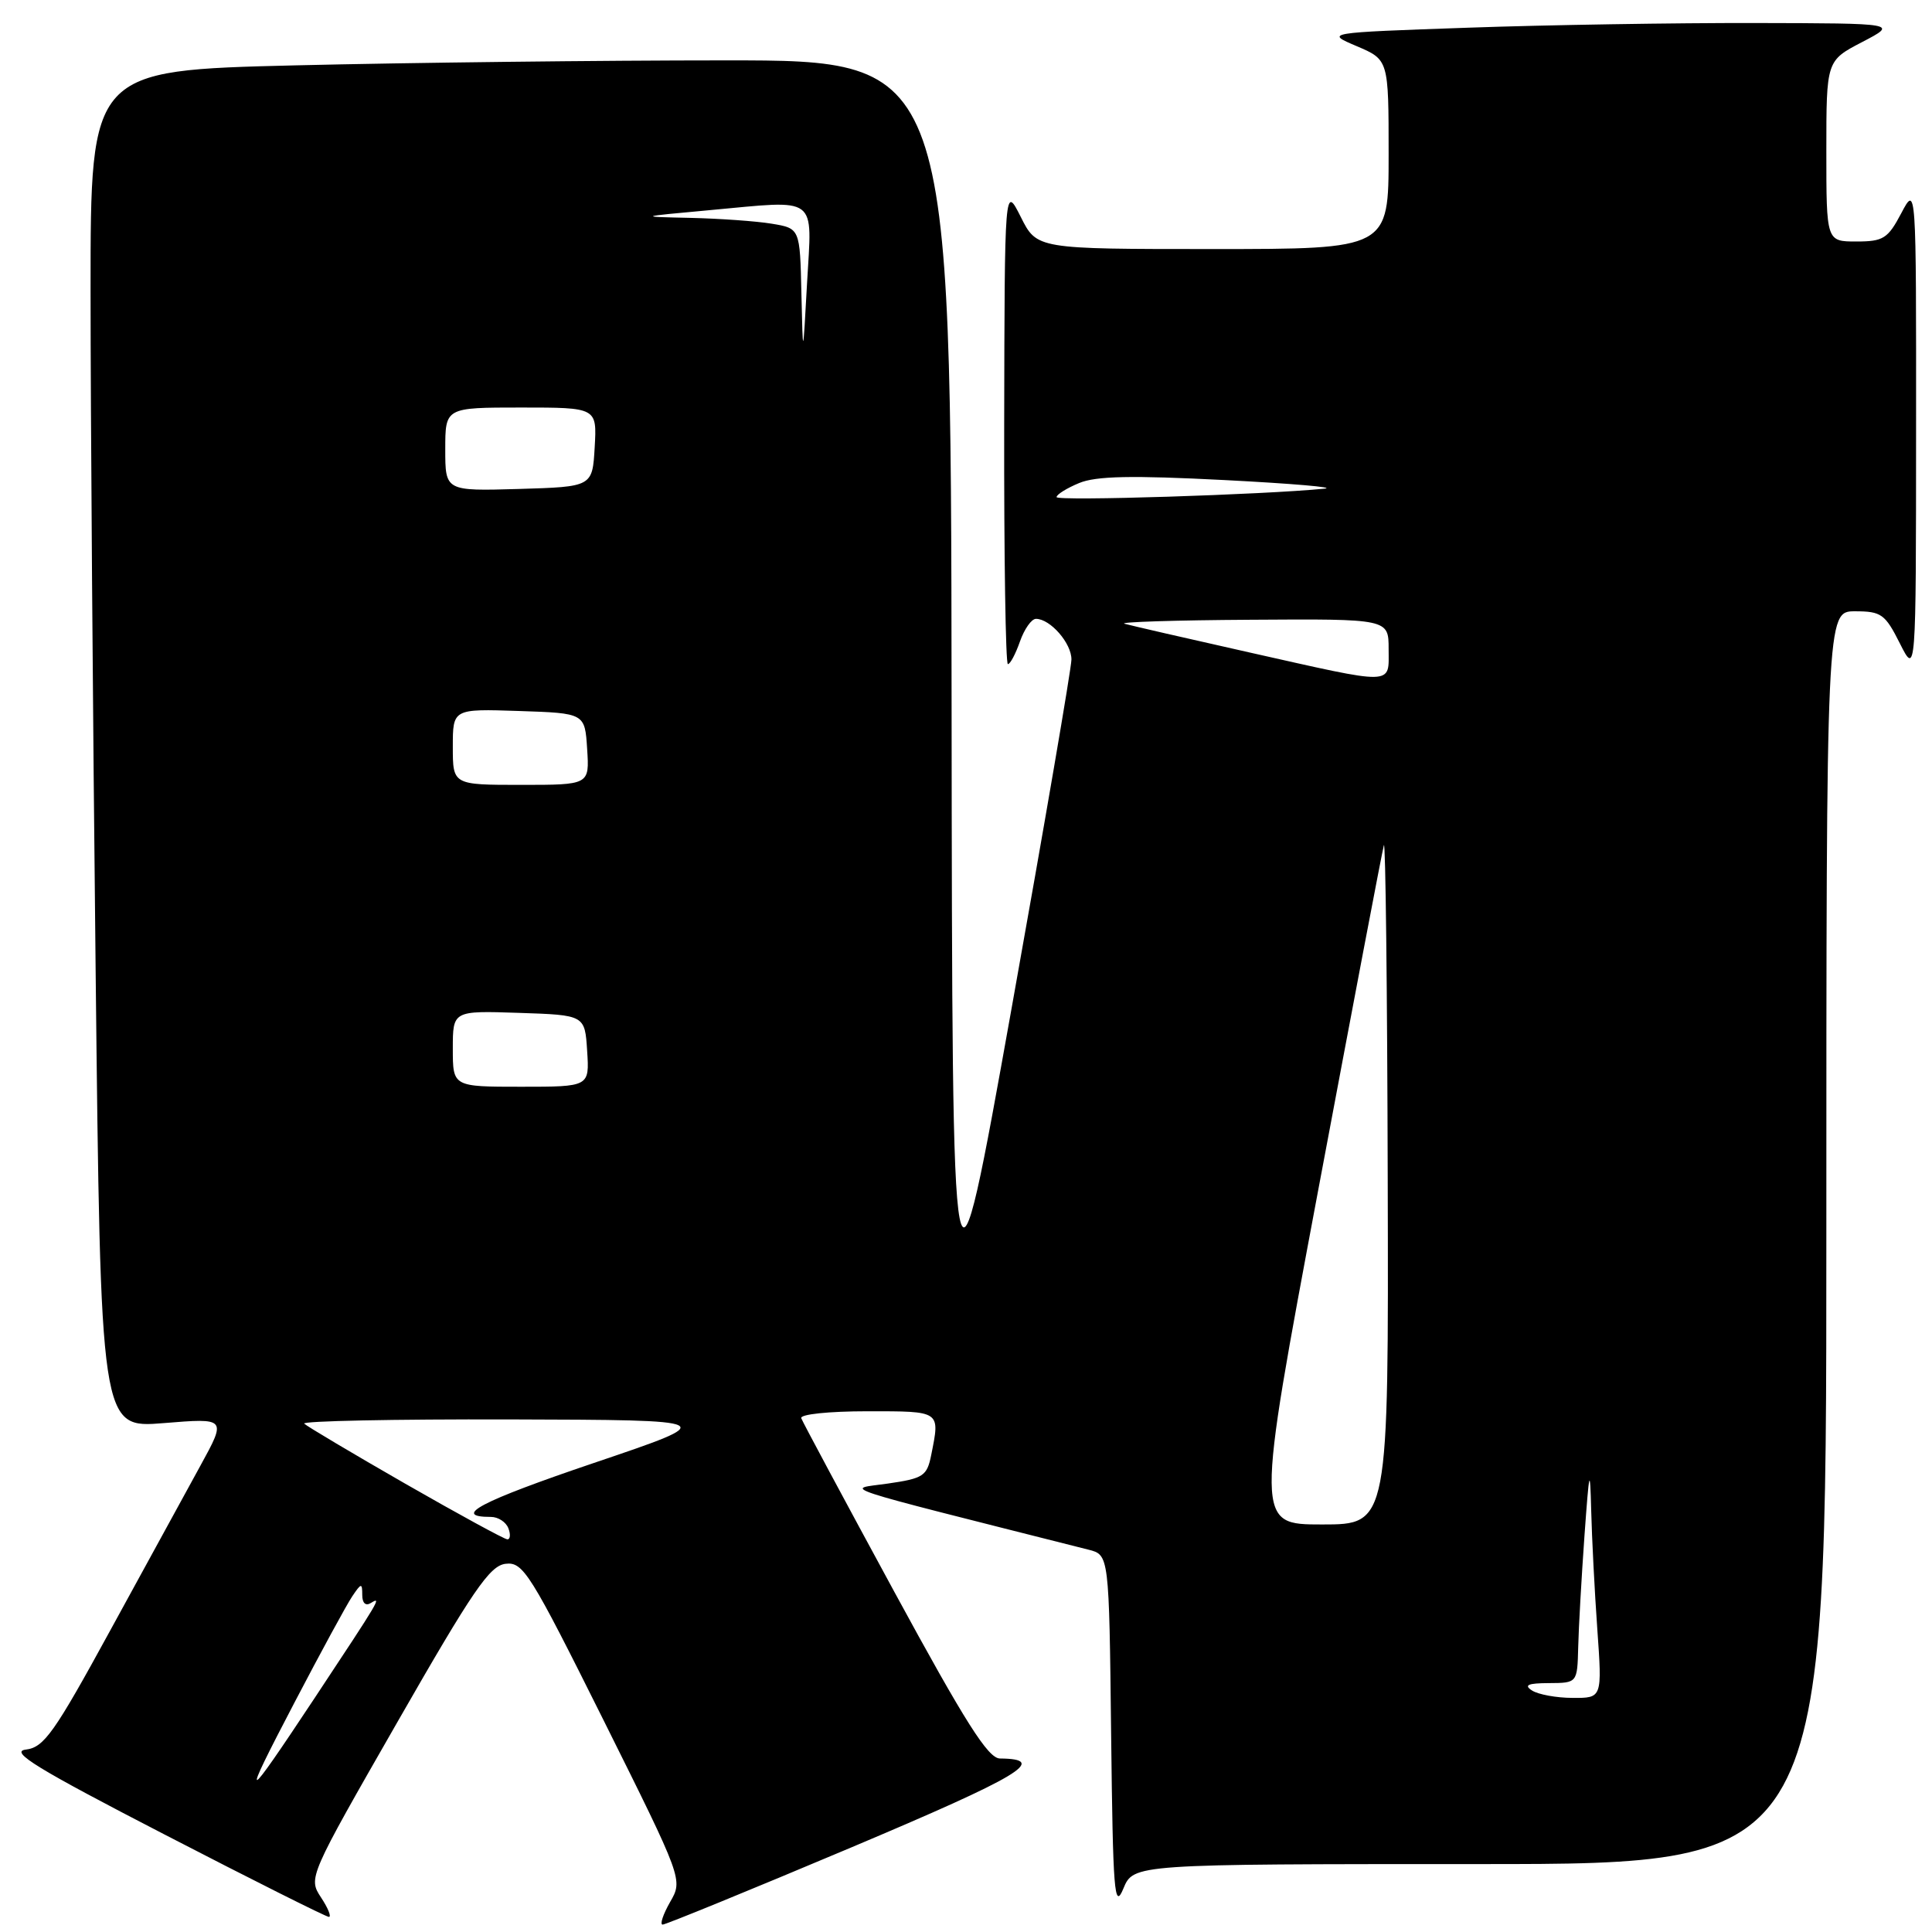 <?xml version="1.0" encoding="UTF-8" standalone="no"?>
<!DOCTYPE svg PUBLIC "-//W3C//DTD SVG 1.1//EN" "http://www.w3.org/Graphics/SVG/1.1/DTD/svg11.dtd" >
<svg xmlns="http://www.w3.org/2000/svg" xmlns:xlink="http://www.w3.org/1999/xlink" version="1.1" viewBox="0 0 256 256">
 <g >
 <path fill="currentColor"
d=" M 112.74 244.82 C 135.21 235.34 139.02 233.07 132.50 233.01 C 130.93 233.00 127.93 228.27 118.50 210.92 C 111.90 198.77 106.35 188.42 106.17 187.92 C 105.98 187.40 109.84 187.00 114.92 187.00 C 124.72 187.00 124.57 186.90 123.39 192.80 C 122.83 195.59 122.35 195.90 117.64 196.58 C 112.01 197.38 109.54 196.57 144.23 205.34 C 146.96 206.03 146.96 206.03 147.23 229.76 C 147.47 250.77 147.66 253.13 148.85 250.25 C 150.20 247.00 150.20 247.00 196.10 247.00 C 242.00 247.00 242.00 247.00 242.00 164.00 C 242.00 81.00 242.00 81.00 245.80 81.00 C 249.28 81.00 249.79 81.37 251.74 85.25 C 253.88 89.50 253.88 89.50 253.89 57.00 C 253.91 24.50 253.91 24.50 251.93 28.25 C 250.15 31.62 249.55 32.00 245.98 32.00 C 242.00 32.00 242.00 32.00 242.00 20.02 C 242.00 8.04 242.00 8.04 246.75 5.57 C 251.50 3.09 251.50 3.09 232.50 3.05 C 222.05 3.03 204.96 3.30 194.53 3.67 C 175.56 4.33 175.56 4.33 179.78 6.12 C 184.00 7.92 184.00 7.92 184.00 20.46 C 184.00 33.00 184.00 33.00 160.70 33.00 C 137.39 33.00 137.39 33.00 135.26 28.75 C 133.12 24.50 133.12 24.50 133.06 56.25 C 133.03 73.71 133.25 88.00 133.55 88.00 C 133.86 88.00 134.57 86.65 135.15 85.00 C 135.73 83.35 136.68 82.00 137.27 82.00 C 139.17 82.00 142.00 85.25 141.97 87.40 C 141.96 88.56 138.40 109.30 134.06 133.50 C 126.18 177.50 126.18 177.50 126.09 92.75 C 126.00 8.00 126.00 8.00 96.16 8.00 C 79.75 8.00 54.10 8.30 39.16 8.66 C 12.00 9.32 12.00 9.32 12.00 38.41 C 12.00 54.41 12.30 94.89 12.67 128.37 C 13.33 189.25 13.33 189.25 21.68 188.57 C 30.02 187.89 30.02 187.89 26.56 194.20 C 24.66 197.66 19.29 207.47 14.63 216.00 C 7.18 229.64 5.83 231.54 3.42 231.83 C 1.22 232.10 4.90 234.35 21.80 243.08 C 33.42 249.09 43.22 254.00 43.58 254.00 C 43.94 254.00 43.47 252.83 42.53 251.41 C 40.84 248.83 40.89 248.71 52.67 228.16 C 62.67 210.70 64.89 207.45 67.00 207.21 C 69.32 206.94 70.24 208.41 80.00 227.99 C 90.50 249.07 90.50 249.07 88.79 252.03 C 87.86 253.67 87.41 255.01 87.80 255.02 C 88.18 255.03 99.41 250.44 112.74 244.82 Z  M 39.07 225.50 C 42.52 218.90 45.94 212.61 46.67 211.53 C 47.87 209.74 48.00 209.72 48.00 211.34 C 48.00 212.43 48.45 212.84 49.15 212.40 C 50.60 211.51 50.43 211.79 41.69 225.00 C 32.18 239.36 31.78 239.43 39.07 225.50 Z  M 203.00 224.00 C 201.88 223.28 202.46 223.03 205.25 223.02 C 209.00 223.00 209.00 223.00 209.12 218.25 C 209.18 215.64 209.56 209.00 209.95 203.50 C 210.59 194.64 210.69 194.25 210.84 200.10 C 210.93 203.72 211.29 210.81 211.65 215.85 C 212.30 225.00 212.30 225.00 208.40 224.98 C 206.25 224.98 203.82 224.53 203.00 224.00 Z  M 53.72 196.61 C 46.70 192.58 40.66 188.99 40.31 188.64 C 39.95 188.29 52.23 188.04 67.58 188.08 C 95.50 188.16 95.50 188.16 78.69 193.85 C 63.69 198.93 59.74 201.00 65.06 201.00 C 66.01 201.00 67.05 201.68 67.36 202.50 C 67.68 203.32 67.61 203.99 67.22 203.97 C 66.82 203.95 60.75 200.64 53.72 196.61 Z  M 174.66 157.75 C 179.23 133.41 183.14 112.83 183.37 112.00 C 183.59 111.17 183.82 131.09 183.88 156.25 C 184.00 202.00 184.00 202.00 175.18 202.00 C 166.36 202.00 166.36 202.00 174.66 157.75 Z  M 60.00 138.96 C 60.00 133.92 60.00 133.92 68.75 134.21 C 77.50 134.50 77.50 134.50 77.80 139.25 C 78.11 144.00 78.11 144.00 69.05 144.00 C 60.00 144.00 60.00 144.00 60.00 138.96 Z  M 60.00 98.96 C 60.00 93.92 60.00 93.92 68.75 94.21 C 77.50 94.50 77.50 94.50 77.80 99.25 C 78.11 104.00 78.11 104.00 69.05 104.00 C 60.00 104.00 60.00 104.00 60.00 98.96 Z  M 165.50 86.44 C 157.25 84.59 149.82 82.88 149.00 82.65 C 148.18 82.42 155.71 82.18 165.75 82.12 C 184.00 82.00 184.00 82.00 184.00 86.00 C 184.00 90.86 185.06 90.83 165.50 86.44 Z  M 140.00 65.87 C 140.00 65.53 141.34 64.69 142.98 64.01 C 145.23 63.07 149.97 62.98 162.23 63.61 C 171.18 64.07 177.15 64.58 175.50 64.75 C 167.52 65.55 140.00 66.42 140.00 65.87 Z  M 59.00 59.54 C 59.00 54.00 59.00 54.00 69.05 54.00 C 79.10 54.00 79.10 54.00 78.80 59.25 C 78.50 64.50 78.50 64.50 68.75 64.79 C 59.00 65.07 59.00 65.07 59.00 59.54 Z  M 106.19 38.88 C 106.00 30.26 106.00 30.26 102.25 29.64 C 100.19 29.30 95.35 28.96 91.50 28.87 C 84.50 28.72 84.50 28.72 94.00 27.85 C 108.60 26.51 107.60 25.76 106.94 37.50 C 106.39 47.50 106.39 47.50 106.19 38.88 Z "/>
</g>
</svg>